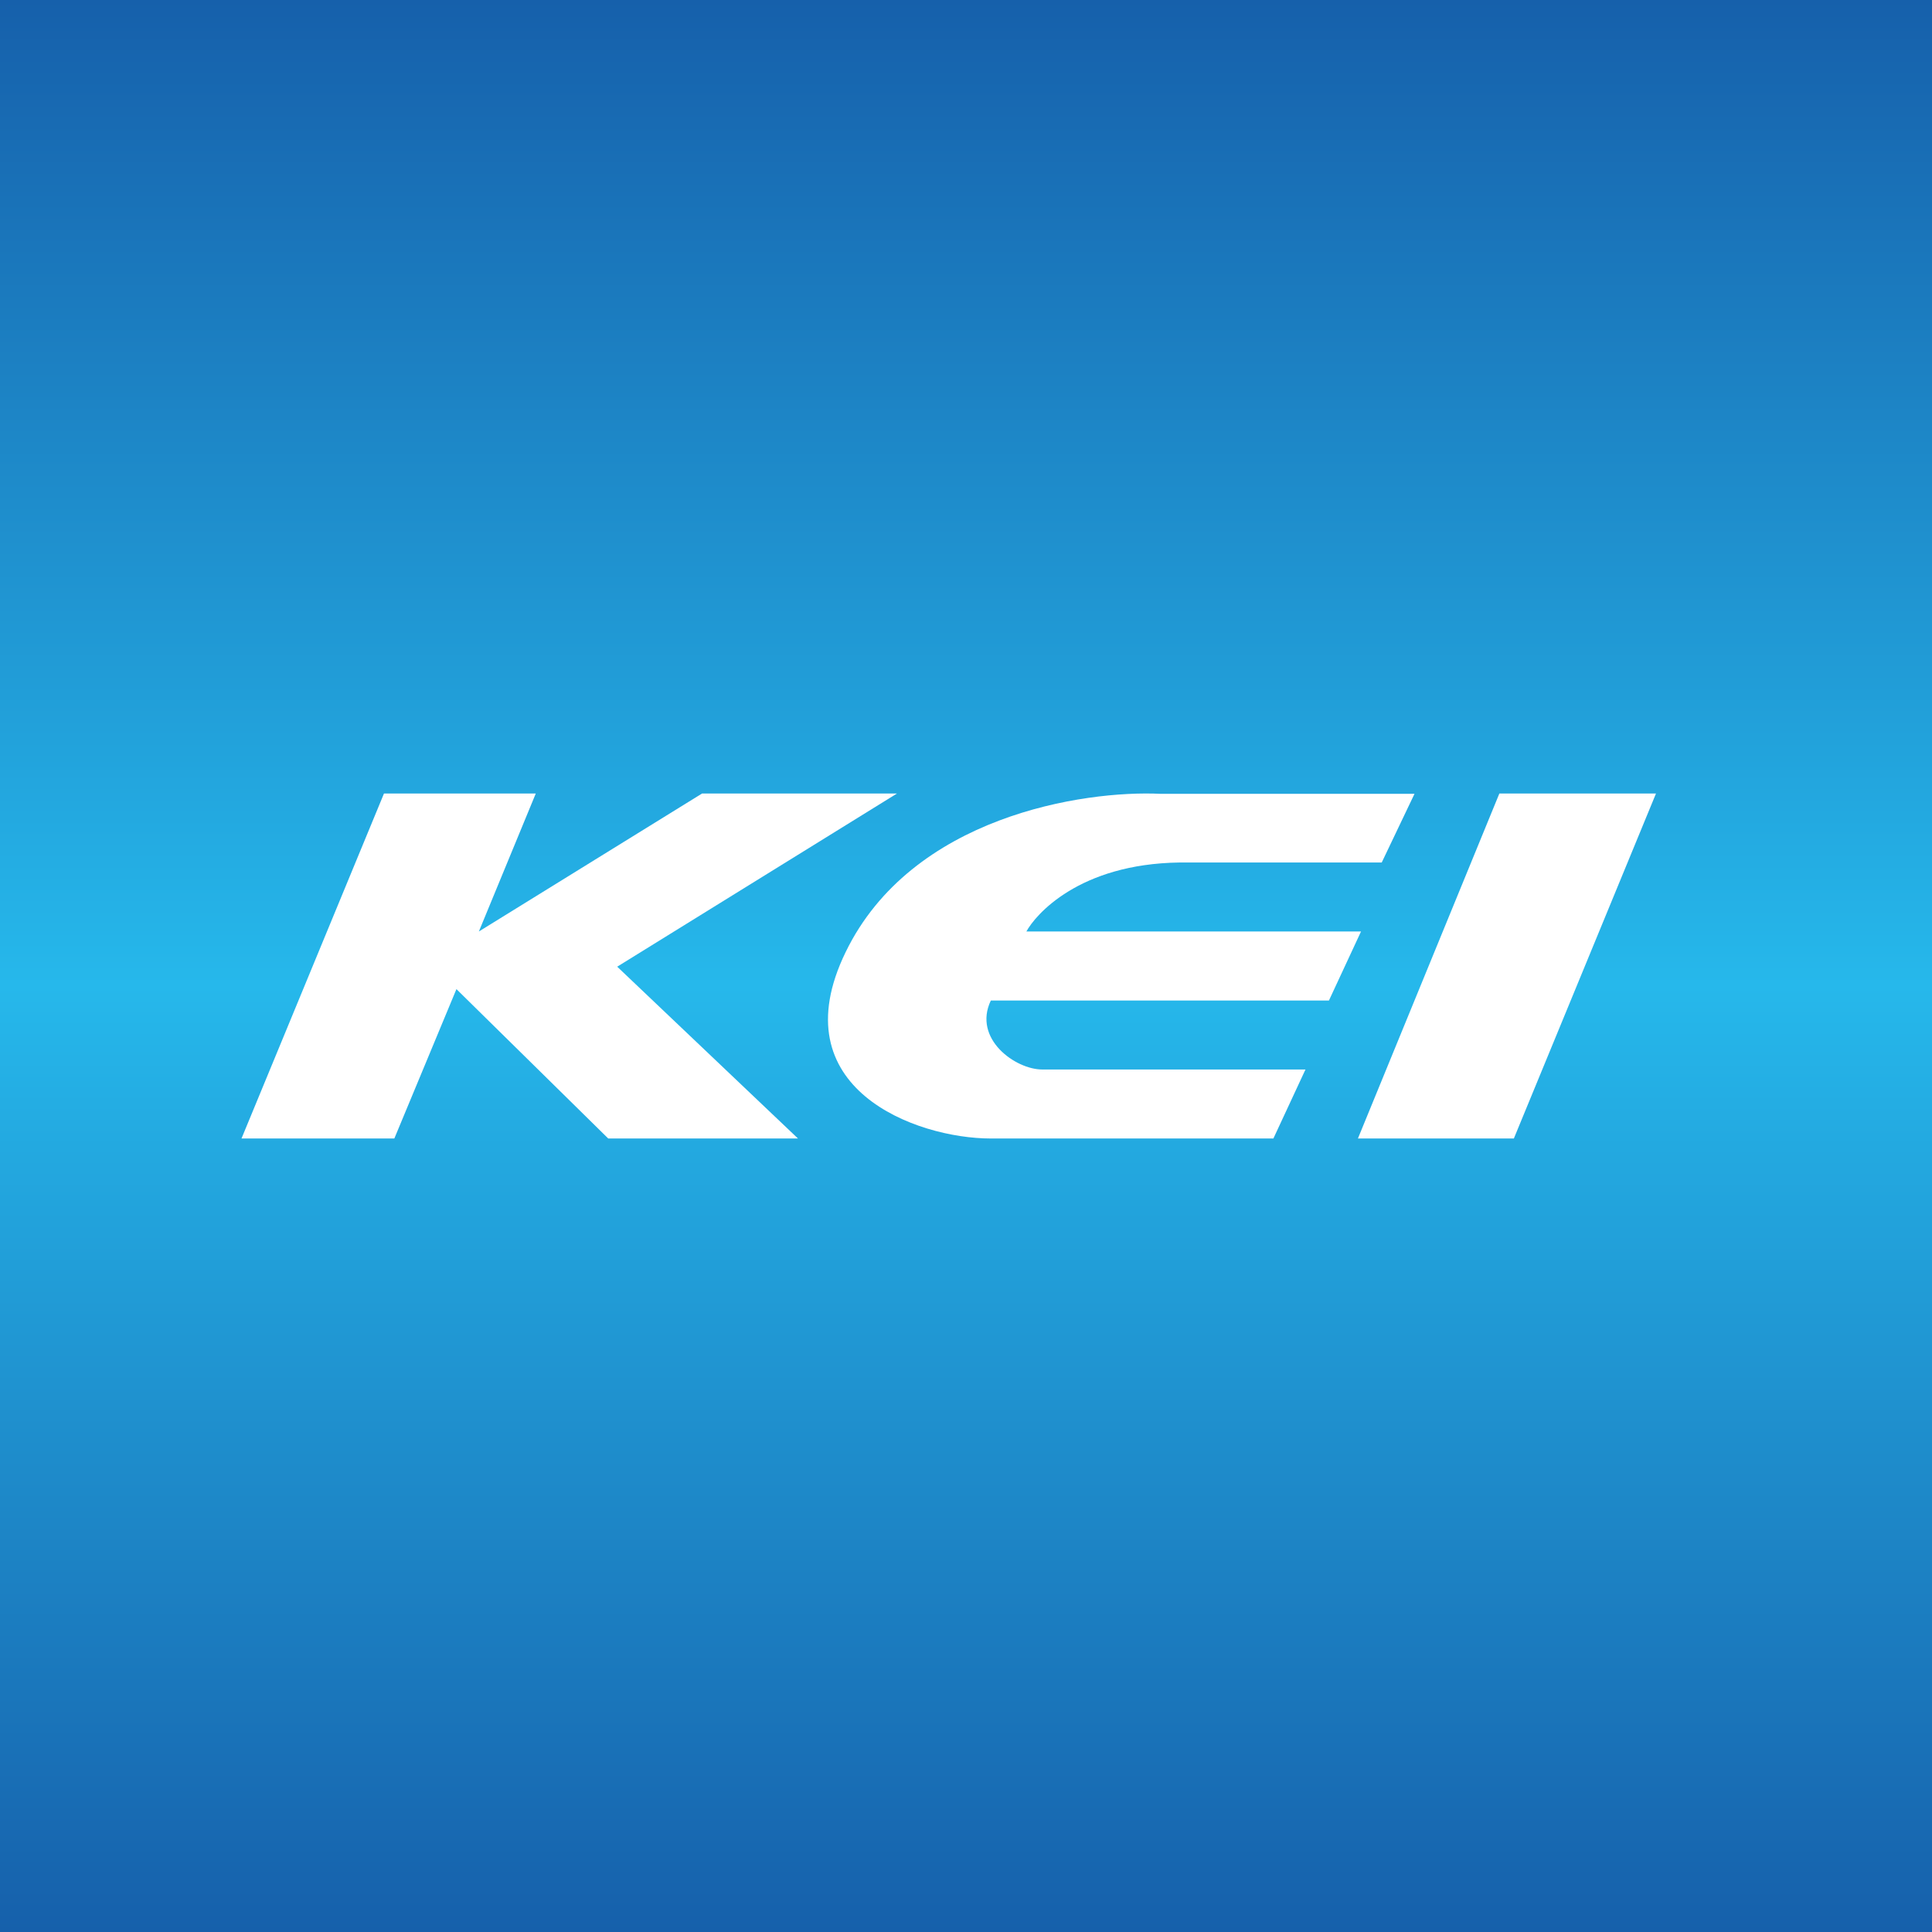 <svg xmlns="http://www.w3.org/2000/svg" width="56" height="56"><rect width="100%" height="100%" fill="#333333" stroke="none"/><path fill="url(#a3mzny2nc)" d="M0 0h56v56H0z"/><path d="M15.53 23h-4.4L7 33h4.43l1.8-4.33 4.4 4.33h5.5l-5.24-4.98L26 23h-5.65l-6.47 4 1.65-4z" fill="#fff"/><path d="M33.65 23.01H41L40.05 25h-5.86c-2.92.04-4.18 1.52-4.44 2h9.7l-.93 2h-9.8c-.53 1.11.71 2 1.49 2h7.63l-.93 2h-8.19c-2.17 0-6.13-1.45-4.21-5.4 1.91-3.94 6.9-4.7 9.14-4.59zM48 23h-4.54l-4.1 10h4.52L48 23z" fill="#fff"/><defs><linearGradient id="a3mzny2nc" x1="28" y1="0" x2="28" y2="56" gradientUnits="userSpaceOnUse"><stop stop-color="#1660AB"/><stop offset=".51" stop-color="#26B8EB"/><stop offset="1" stop-color="#1660AB"/></linearGradient></defs></svg>
